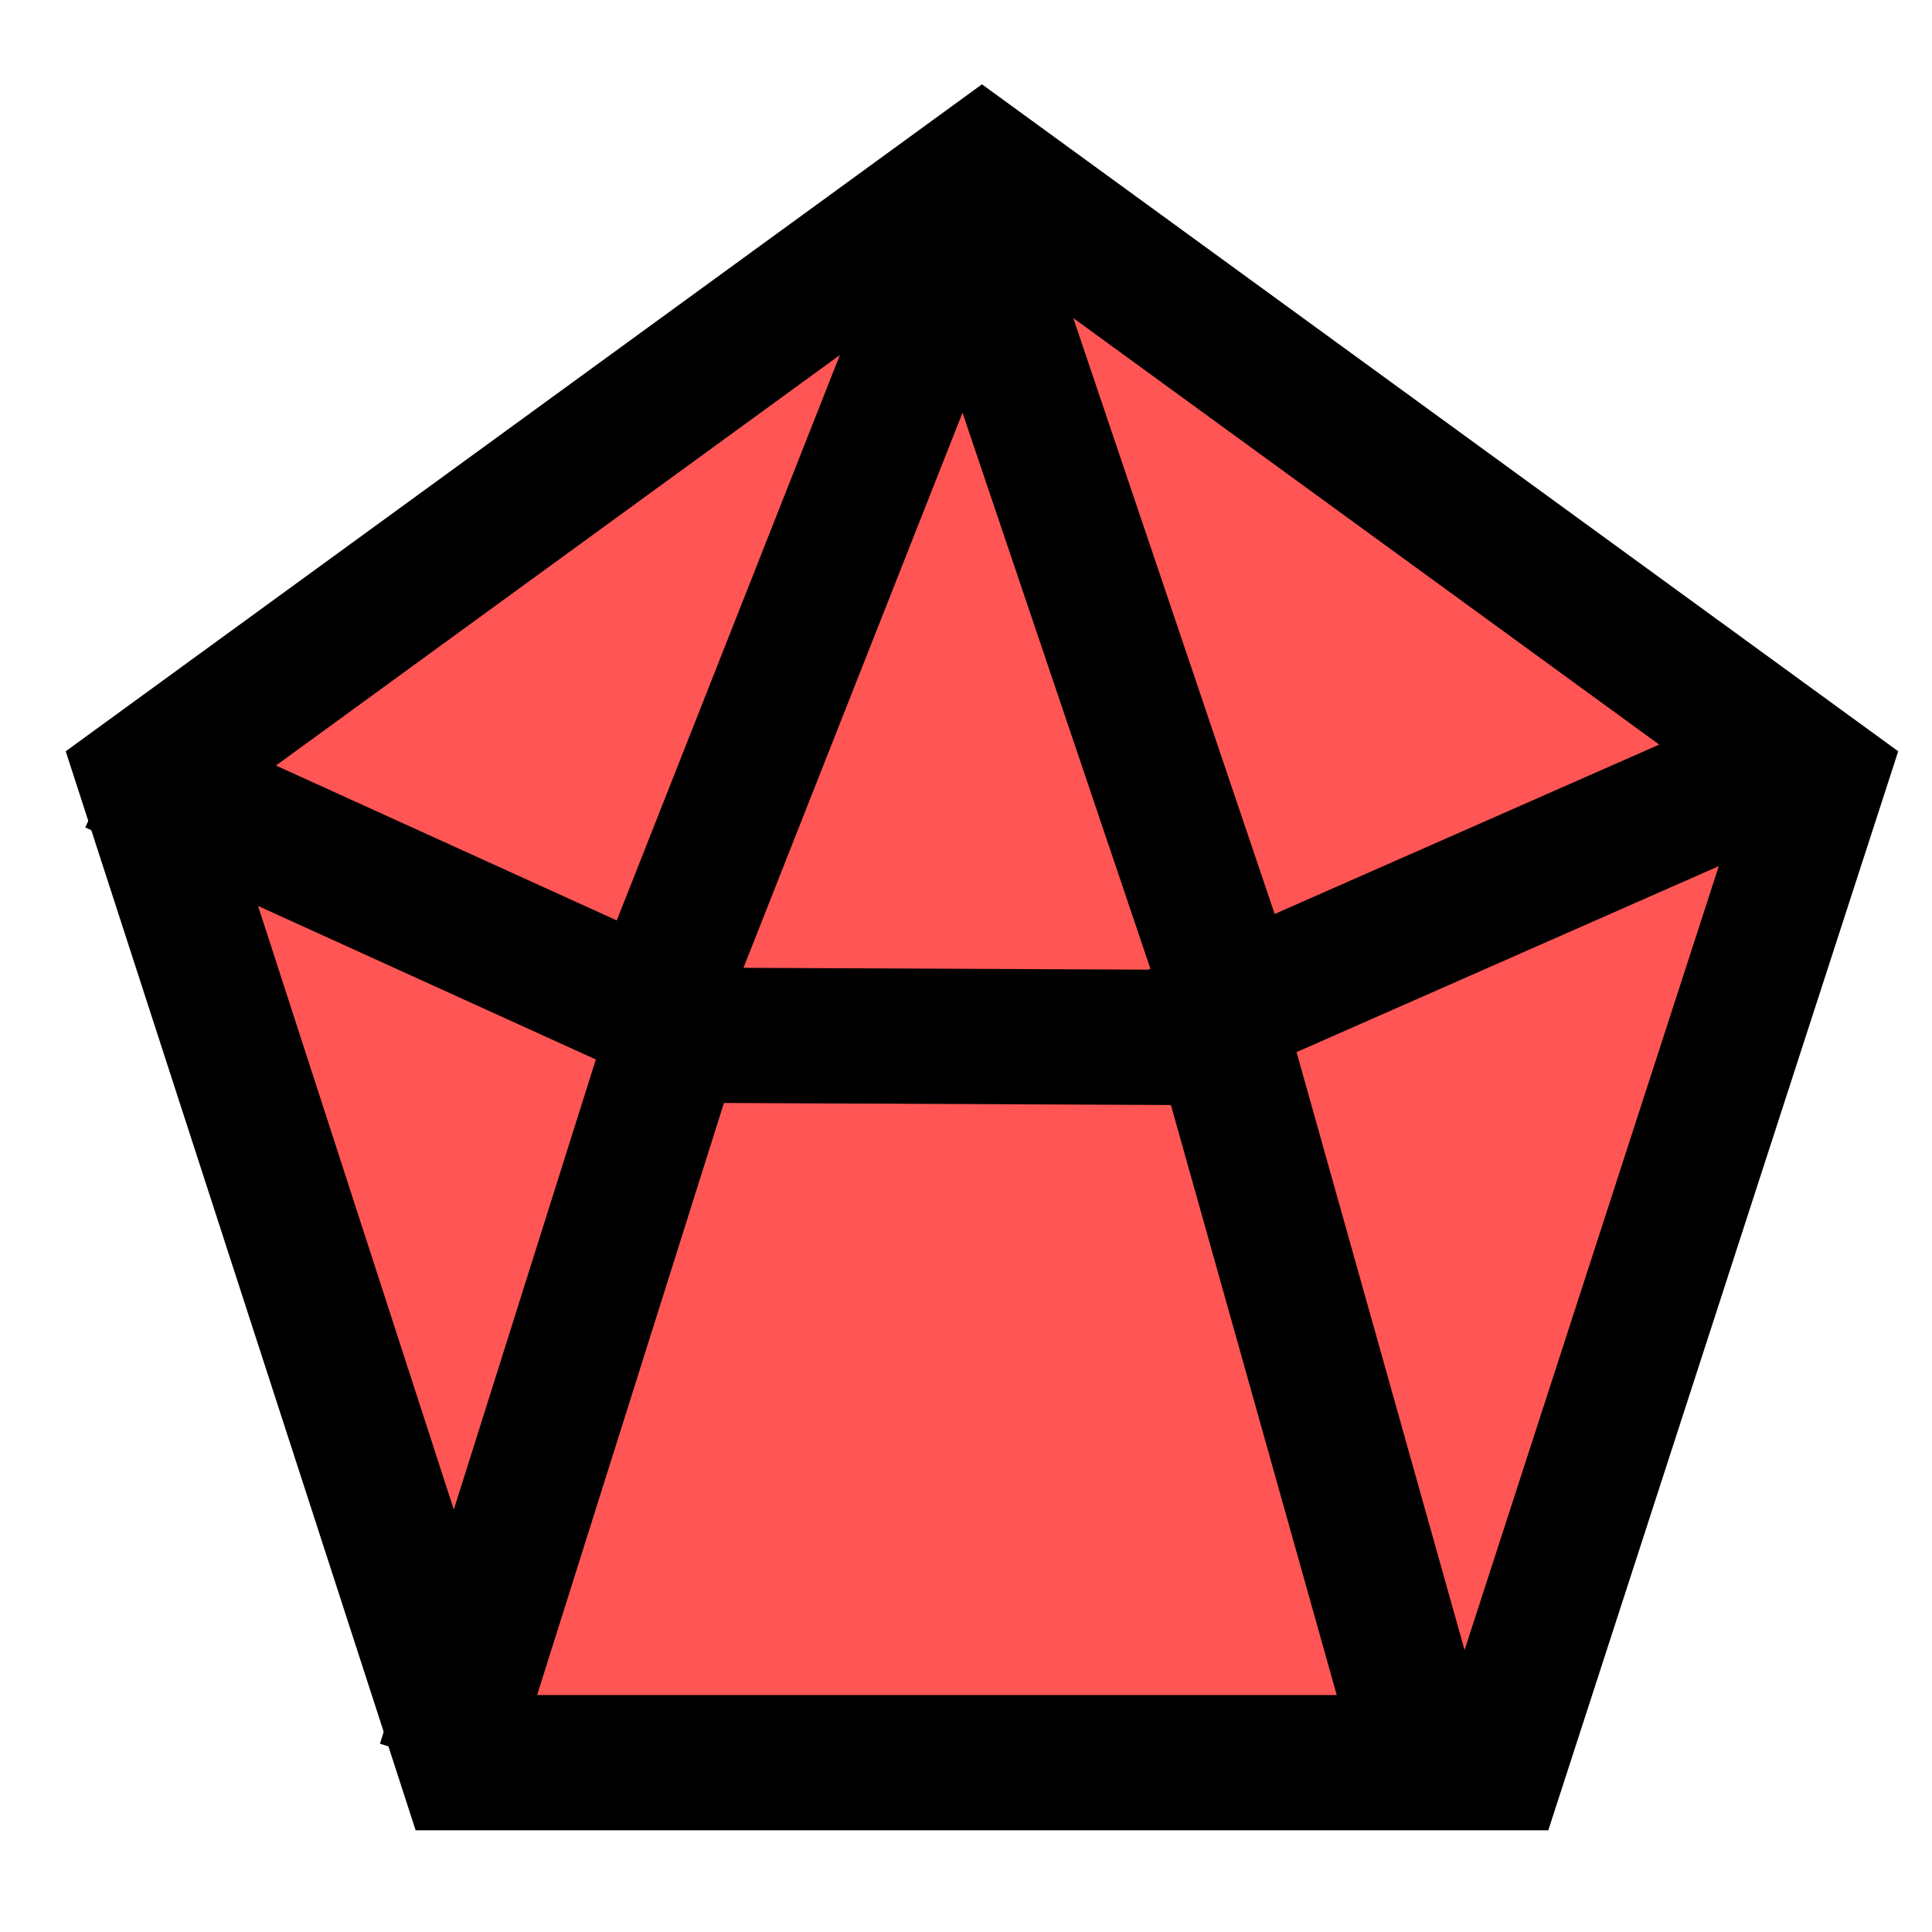 <?xml version="1.0" encoding="utf-8"?>
<svg xmlns="http://www.w3.org/2000/svg" viewBox="0 0 500 500" width="500px" height="500px">
<path d="M 254.131 43.466 L 470.693 201.109 L 387.974 456.181 L 120.288 456.181 L 37.569 201.109 Z" style="fill: rgb(255, 85, 85); stroke: rgb(0, 0, 0); stroke-width: 35px;"/>
<polyline style="stroke: rgb(0, 0, 0); fill: rgb(255, 85, 85); stroke-width: 35px;" points="29.307 198.206 182.71 267.925 300.805 268.464 456.642 199.827"/>
<line style="fill: rgb(216, 216, 216); stroke: rgb(0, 0, 0); stroke-width: 35px;" x1="318.459" y1="276.184" x2="367.766" y2="451.636"/>
<path style="fill: rgb(216, 216, 216); stroke: rgb(0, 0, 0); stroke-width: 35px; transform-origin: 131.132px 372.404px;" d="M 173.086 272.504 L 115.019 456.535"/>
<line style="fill: rgb(216, 216, 216); stroke: rgb(0, 0, 0); stroke-width: 35px;" x1="250.28" y1="55.651" x2="320.893" y2="264.61"/>
<line style="fill: rgb(216, 216, 216); stroke: rgb(0, 0, 0); stroke-width: 35px;" x1="246.626" y1="65.4" x2="171.144" y2="256.691"/>
</svg>